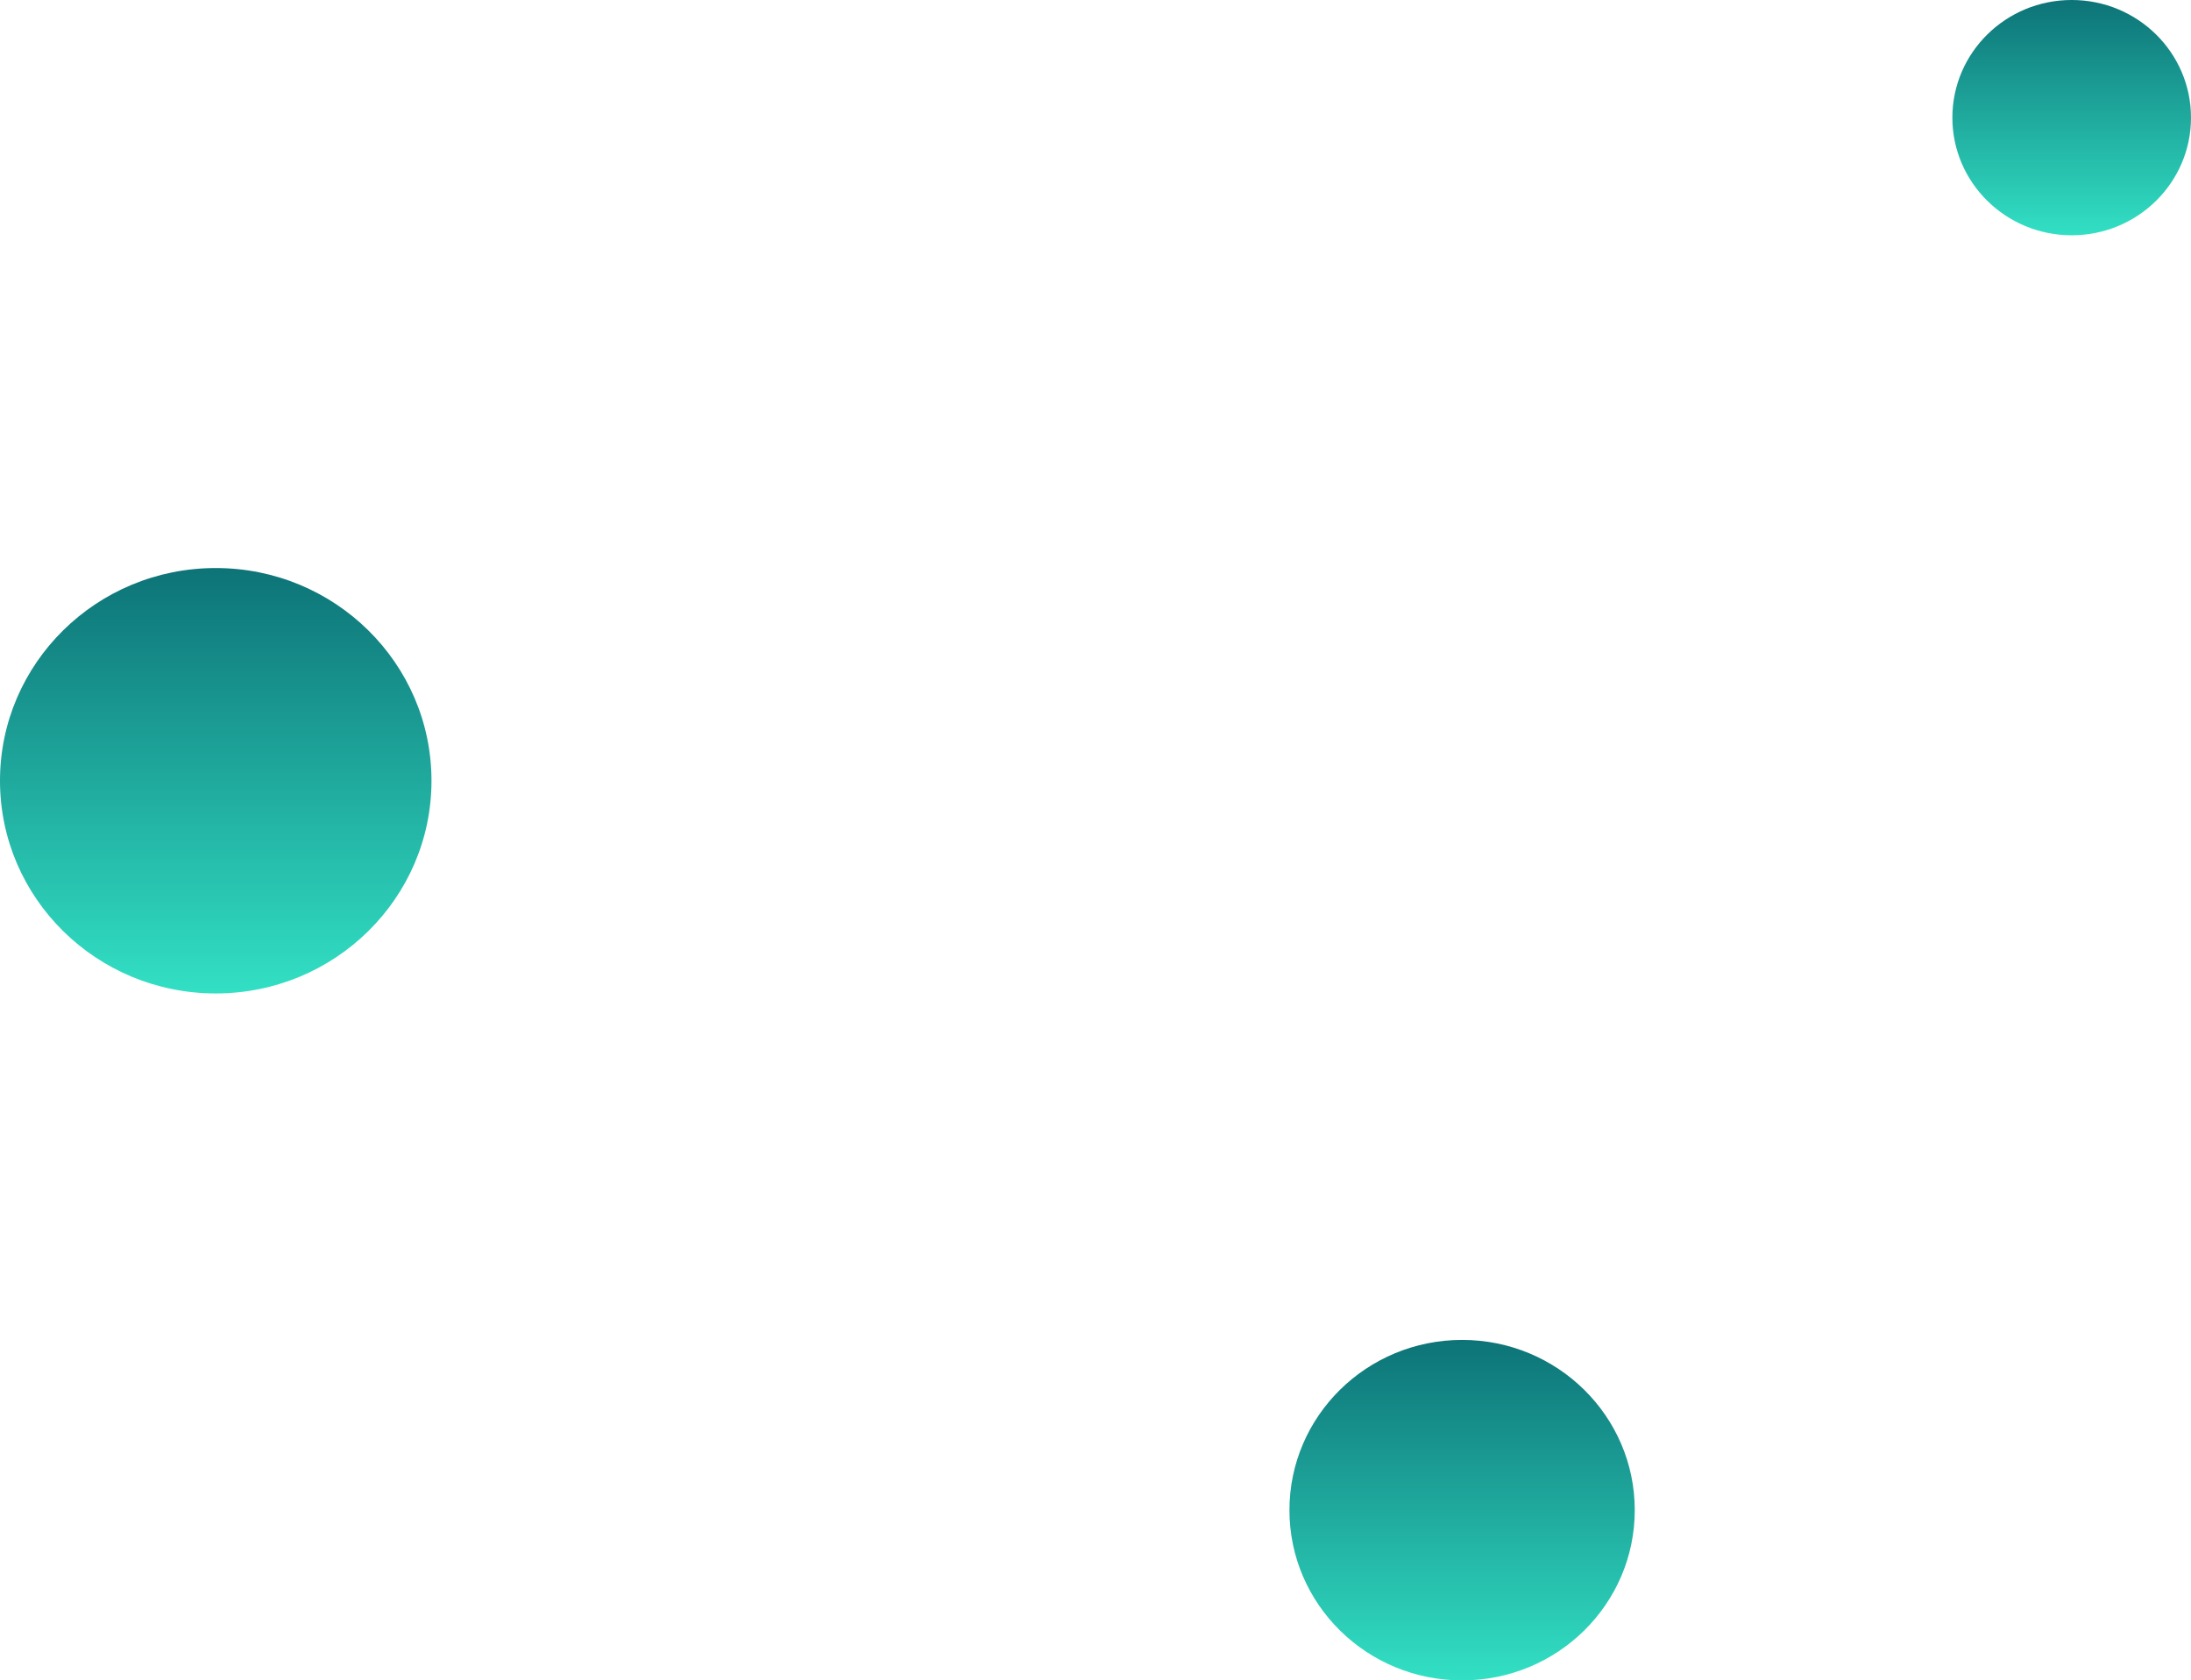 <svg version="1.1" xmlns="http://www.w3.org/2000/svg" xmlns:xlink="http://www.w3.org/1999/xlink" x="0px" y="0px"
	 width="815.71px" height="625.62px" viewBox="0 0 815.71 625.62"
	 style="overflow:visible;enable-background:new 0 0 815.71 625.62;" xml:space="preserve">
<style type="text/css">
	.st0{fill:url(#SVGID_1_);}
	.st1{fill:url(#SVGID_2_);}
	.st2{fill:url(#SVGID_3_);}
	.st3{fill:url(#SVGID_4_);}
	.st4{fill:url(#SVGID_5_);}
	.st5{fill:url(#SVGID_6_);}
</style>
<defs>
</defs>
<linearGradient id="SVGID_1_" gradientUnits="userSpaceOnUse" x1="80.323" y1="211.484" x2="80.323" y2="369.873">
	<stop  offset="0" style="stop-color:#0D7377"/>
	<stop  offset="1" style="stop-color:#32E0C4"/>
</linearGradient>
<ellipse class="st0" cx="80.32" cy="290.68" rx="80.32" ry="79.19"/>
<linearGradient id="SVGID_2_" gradientUnits="userSpaceOnUse" x1="771.288" y1="0" x2="771.288" y2="87.593">
	<stop  offset="0" style="stop-color:#0D7377"/>
	<stop  offset="1" style="stop-color:#32E0C4"/>
</linearGradient>
<ellipse class="st1" cx="771.29" cy="43.8" rx="44.42" ry="43.8"/>
<linearGradient id="SVGID_3_" gradientUnits="userSpaceOnUse" x1="544.345" y1="498.869" x2="544.345" y2="625.625">
	<stop  offset="0" style="stop-color:#0D7377"/>
	<stop  offset="1" style="stop-color:#32E0C4"/>
</linearGradient>
<ellipse class="st2" cx="544.34" cy="562.25" rx="64.28" ry="63.38"/>
</svg>
